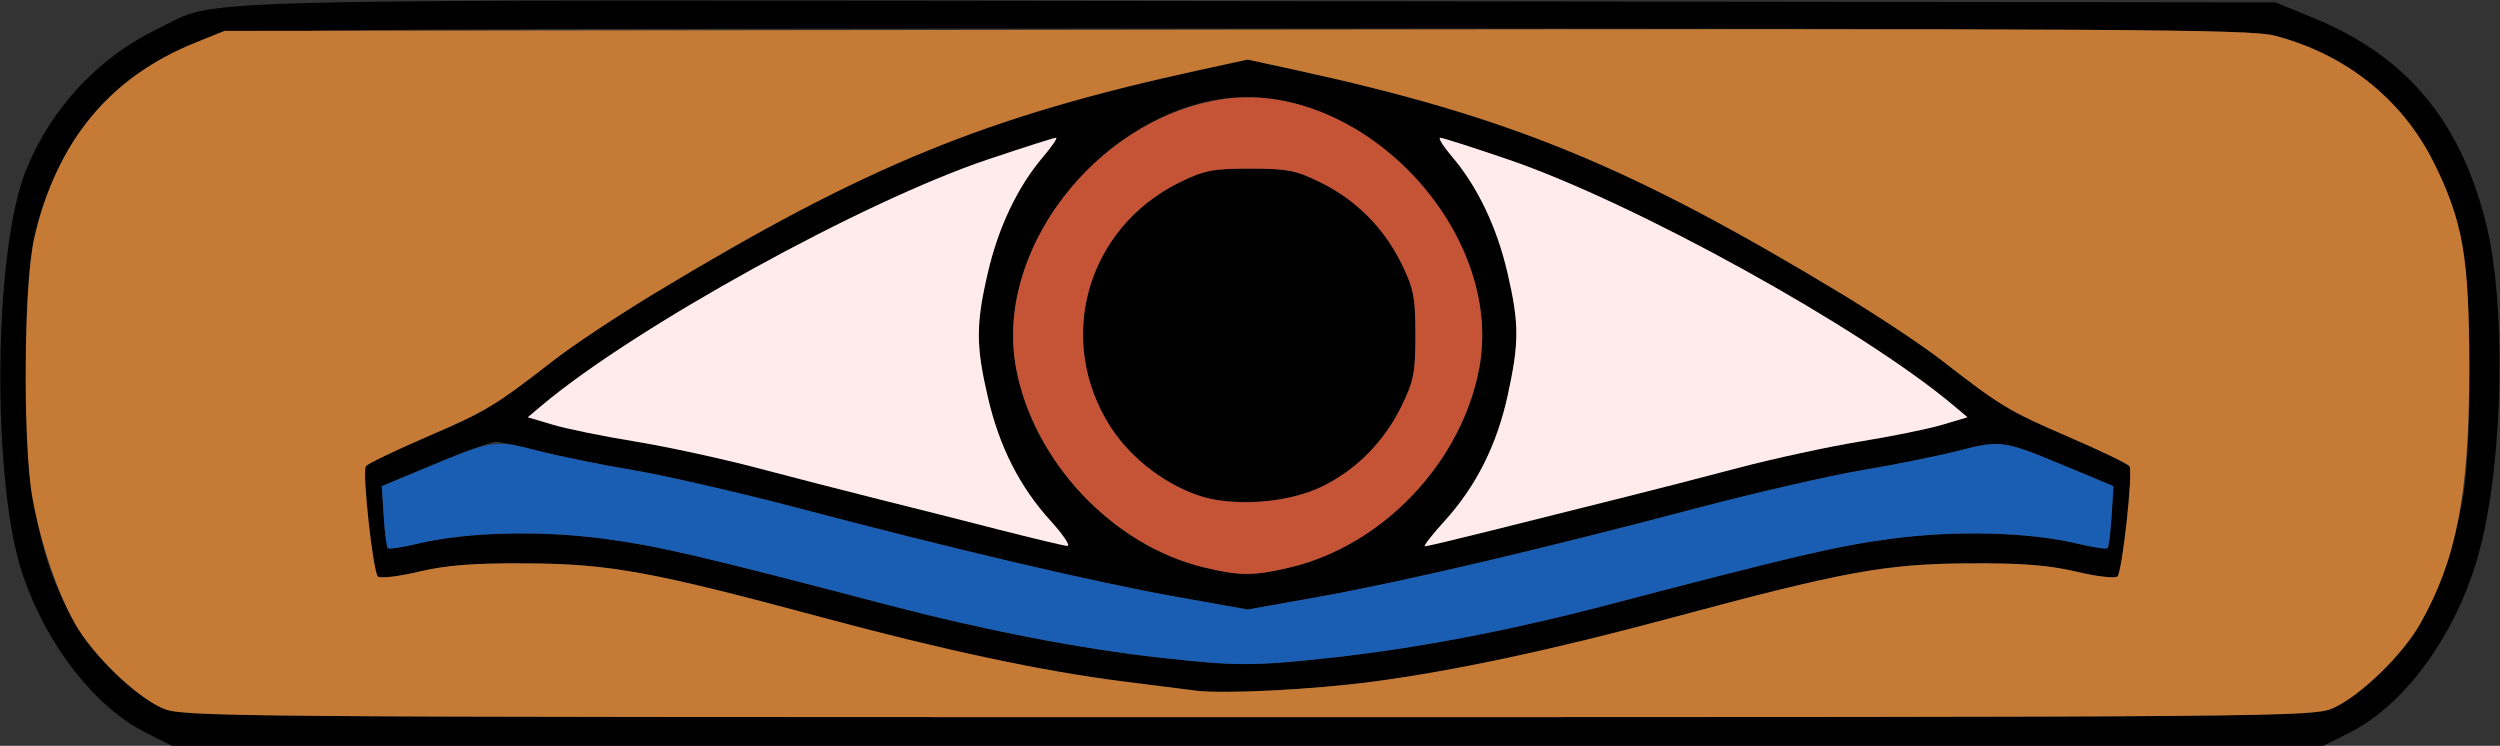<?xml version="1.0" encoding="UTF-8" standalone="no"?>
<!DOCTYPE svg PUBLIC "-//W3C//DTD SVG 1.1//EN"
"http://www.w3.org/Graphics/SVG/1.1/DTD/svg11.dtd">
<svg width="600px" height="179px"
xmlns="http://www.w3.org/2000/svg" version="1.1">
<rect width="100%" height="100%" fill="#333333" stroke="none"/>
<g transform="translate(0000, 0000) scale(1, 1)">
<path fill="#000000" stroke="none" d="
M 35.14 175.92
C 22.90 169.79 11.41 155.17 5.56 138.27
C -2.04 116.32 -1.66 60.36 6.23 40.85
C 12.25 25.95 23.66 13.72 37.92 6.89
C 53.36 -0.52 34.16 -0.05 302.34 0.27
L 546.12 0.57
L 555.20 4.29
C 577.51 13.44 590.48 28.90 596.67 53.70
C 601.43 72.80 600.83 109.27 595.40 130.97
C 590.36 151.04 577.79 168.88 563.73 175.92
L 557.59 179.00
L 299.43 179.00
L 41.27 179.00
L 35.14 175.92
M 560.04 169.90
C 566.52 166.95 576.58 157.20 580.79 149.80
C 585.10 142.24 589.07 130.58 591.06 119.63
C 593.49 106.39 593.17 67.89 590.55 56.68
C 584.72 31.66 568.87 14.55 545.98 8.56
C 540.23 7.06 509.65 6.84 299.43 6.84
C 89.22 6.84 58.64 7.06 52.89 8.56
C 35.93 13.00 22.31 23.84 14.85 38.84
C 7.74 53.11 6.24 61.76 6.25 88.36
C 6.26 118.70 9.27 134.32 18.08 149.80
C 22.29 157.20 32.35 166.95 38.82 169.90
C 43.57 172.07 48.91 172.11 299.43 172.11
C 549.96 172.11 555.30 172.07 560.04 169.90"/>
<path fill="#000000" stroke="none" d="
M 286.96 165.75
C 284.77 165.47 276.94 164.47 269.55 163.54
C 250.28 161.11 226.65 156.08 197.35 148.19
C 156.56 137.20 146.30 135.32 126.47 135.21
C 113.64 135.13 107.26 135.62 100.54 137.20
C 95.64 138.37 91.20 138.88 90.68 138.34
C 89.51 137.16 86.90 113.35 87.79 111.91
C 88.14 111.34 94.70 108.18 102.34 104.88
C 116.67 98.71 118.75 97.46 132.90 86.46
C 137.47 82.91 148.36 75.68 157.09 70.40
C 207.75 39.79 236.51 28.01 287.81 16.82
L 299.43 14.29
L 311.06 16.82
C 362.36 28.01 391.11 39.79 441.78 70.40
C 450.51 75.68 461.40 82.91 465.97 86.46
C 480.11 97.46 482.20 98.71 496.53 104.88
C 504.17 108.18 510.73 111.34 511.08 111.91
C 511.96 113.35 509.35 137.16 508.19 138.34
C 507.66 138.88 503.23 138.37 498.33 137.20
C 491.60 135.62 485.23 135.13 472.40 135.21
C 452.56 135.32 442.31 137.20 401.51 148.19
C 372.66 155.96 349.18 160.99 329.39 163.61
C 315.10 165.51 293.60 166.60 286.96 165.75
M 318.71 157.94
C 339.39 155.72 361.77 151.47 385.63 145.22
C 431.15 133.30 440.91 131.02 454.06 129.28
C 469.42 127.24 486.99 127.71 498.48 130.45
C 502.22 131.35 505.51 131.84 505.80 131.56
C 506.09 131.26 506.53 127.80 506.78 123.85
L 507.23 116.68
L 496.06 112.02
C 480.76 105.63 480.27 105.56 470.04 108.18
C 465.10 109.44 454.68 111.54 446.88 112.85
C 439.08 114.16 421.22 118.27 407.18 121.97
C 369.99 131.80 336.44 139.67 316.73 143.20
L 299.43 146.29
L 282.14 143.20
C 262.42 139.67 228.87 131.80 191.68 121.97
C 177.64 118.27 159.79 114.16 151.98 112.84
C 144.18 111.53 134.01 109.46 129.37 108.24
C 124.73 107.02 120.07 106.03 119.01 106.03
C 117.95 106.03 111.36 108.43 104.36 111.36
L 91.63 116.69
L 92.09 123.86
C 92.34 127.80 92.78 131.26 93.06 131.56
C 93.36 131.84 96.65 131.35 100.39 130.45
C 111.88 127.71 129.45 127.24 144.81 129.28
C 157.95 131.02 167.72 133.30 213.23 145.22
C 236.31 151.26 259.22 155.70 278.45 157.84
C 296.59 159.87 300.74 159.88 318.71 157.94
M 309.54 136.20
C 331.84 130.92 350.76 111.03 355.01 88.38
C 360.20 60.67 336.61 29.32 306.47 23.91
C 273.46 17.98 237.58 54.93 243.86 88.38
C 248.05 110.74 266.97 130.83 288.81 136.14
C 297.52 138.26 300.79 138.27 309.54 136.20
M 252.17 125.04
C 244.72 116.84 239.85 107.26 237.09 95.35
C 234.20 82.90 234.20 77.86 237.09 65.41
C 239.61 54.52 244.25 44.80 250.31 37.68
C 252.48 35.14 253.78 33.06 253.21 33.06
C 252.65 33.06 245.33 35.40 236.96 38.26
C 206.59 48.63 152.14 78.70 129.97 97.36
L 126.67 100.14
L 132.68 101.93
C 135.98 102.92 144.91 104.74 152.51 105.97
C 160.11 107.22 173.18 110.05 181.55 112.26
C 189.94 114.48 203.16 117.88 210.96 119.83
C 218.77 121.77 231.78 125.06 239.89 127.15
C 248.00 129.22 255.32 130.97 256.16 131.02
C 257.00 131.07 255.21 128.38 252.17 125.04
M 358.26 127.24
C 366.77 125.11 380.10 121.77 387.90 119.82
C 395.71 117.88 408.93 114.48 417.31 112.26
C 425.68 110.05 438.76 107.22 446.36 105.97
C 453.96 104.74 462.88 102.92 466.19 101.93
L 472.20 100.14
L 468.90 97.36
C 446.72 78.70 392.28 48.63 361.91 38.26
C 353.53 35.40 346.22 33.06 345.65 33.06
C 345.09 33.06 346.39 35.14 348.56 37.68
C 354.61 44.80 359.25 54.52 361.78 65.41
C 364.63 77.67 364.63 82.23 361.83 94.97
C 359.21 106.89 354.25 116.73 346.70 125.04
C 343.66 128.38 341.53 131.11 341.99 131.11
C 342.44 131.11 349.77 129.37 358.26 127.24"/>
<path fill="#000000" stroke="none" d="
M 288.98 119.33
C 280.37 116.87 271.54 110.26 266.55 102.49
C 253.17 81.67 260.71 54.83 283.04 43.80
C 288.99 40.87 291.02 40.47 300.00 40.47
C 308.98 40.47 311.01 40.87 316.96 43.80
C 325.52 48.03 332.18 54.73 336.39 63.33
C 339.30 69.31 339.70 71.35 339.70 80.38
C 339.70 89.41 339.30 91.45 336.39 97.42
C 329.64 111.23 317.50 119.50 302.67 120.36
C 297.65 120.65 292.20 120.24 288.98 119.33"/>
<path fill="#c57a36" stroke="none" d="
M 38.82 169.90
C 32.35 166.95 22.29 157.20 18.08 149.80
C 13.77 142.24 9.80 130.58 7.80 119.63
C 5.41 106.53 5.69 67.89 8.27 56.89
C 13.64 33.85 26.44 18.44 47.07 10.15
L 53.88 7.41
L 296.51 7.11
C 509.43 6.85 539.95 7.02 545.81 8.53
C 562.81 12.91 576.52 23.78 584.02 38.84
C 591.13 53.11 592.63 61.76 592.62 88.36
C 592.60 118.70 589.60 134.32 580.79 149.80
C 576.58 157.20 566.52 166.95 560.04 169.90
C 555.30 172.07 549.96 172.11 299.43 172.11
C 48.91 172.11 43.57 172.07 38.82 169.90
M 329.39 163.61
C 349.18 160.99 372.66 155.96 401.51 148.19
C 442.31 137.20 452.56 135.32 472.40 135.21
C 485.23 135.13 491.60 135.62 498.33 137.20
C 503.23 138.37 507.66 138.88 508.19 138.34
C 509.35 137.16 511.96 113.35 511.08 111.91
C 510.73 111.34 504.17 108.18 496.53 104.88
C 482.20 98.71 480.11 97.46 465.97 86.46
C 461.40 82.91 450.51 75.68 441.78 70.40
C 391.11 39.79 362.36 28.01 311.06 16.82
L 299.43 14.29
L 287.81 16.82
C 236.51 28.01 207.75 39.79 157.09 70.40
C 148.36 75.68 137.47 82.91 132.90 86.46
C 118.75 97.46 116.67 98.71 102.34 104.88
C 94.70 108.18 88.14 111.34 87.79 111.91
C 86.90 113.35 89.51 137.16 90.68 138.34
C 91.20 138.88 95.64 138.37 100.54 137.20
C 107.26 135.62 113.64 135.13 126.47 135.21
C 146.30 135.32 156.56 137.20 197.35 148.19
C 226.65 156.08 250.28 161.11 269.55 163.54
C 276.94 164.47 284.77 165.47 286.96 165.75
C 293.60 166.60 315.10 165.51 329.39 163.61"/>
<path fill="#c55436" stroke="none" d="
M 288.81 136.14
C 266.97 130.83 248.05 110.74 243.86 88.38
C 238.64 60.54 262.46 29.06 292.60 23.94
C 325.80 18.32 361.28 54.94 355.01 88.38
C 350.76 111.03 331.84 130.92 309.54 136.20
C 300.79 138.27 297.52 138.26 288.81 136.14
M 317.34 116.75
C 325.54 112.72 332.23 105.93 336.39 97.42
C 339.30 91.45 339.70 89.41 339.70 80.38
C 339.70 71.35 339.30 69.31 336.39 63.33
C 332.18 54.73 325.52 48.03 316.96 43.80
C 311.01 40.87 308.98 40.47 300.00 40.47
C 291.02 40.47 288.99 40.87 283.04 43.80
C 260.71 54.83 253.17 81.67 266.55 102.49
C 271.54 110.26 280.37 116.87 288.98 119.33
C 297.21 121.66 309.65 120.53 317.34 116.75"/>
<path fill="#ffebeb" stroke="none" d="
M 239.89 127.15
C 231.78 125.06 218.77 121.77 210.96 119.83
C 203.16 117.88 189.94 114.48 181.55 112.26
C 173.18 110.05 160.11 107.22 152.51 105.97
C 144.91 104.74 135.98 102.92 132.68 101.93
L 126.67 100.14
L 129.97 97.36
C 152.39 78.50 207.22 48.26 237.21 38.24
C 245.72 35.39 253.03 33.06 253.46 33.06
C 253.89 33.06 252.48 35.14 250.31 37.68
C 244.25 44.80 239.61 54.52 237.09 65.41
C 234.20 77.86 234.20 82.90 237.09 95.35
C 239.85 107.26 244.72 116.84 252.17 125.04
C 255.21 128.38 257.00 131.07 256.16 131.02
C 255.32 130.97 248.00 129.22 239.89 127.15"/>
<path fill="#ffebeb" stroke="none" d="
M 346.70 125.04
C 354.25 116.73 359.21 106.89 361.83 94.97
C 364.63 82.23 364.63 77.67 361.78 65.41
C 359.25 54.52 354.61 44.80 348.56 37.68
C 346.39 35.14 345.09 33.06 345.65 33.06
C 346.22 33.06 353.53 35.40 361.91 38.26
C 392.28 48.63 446.72 78.70 468.90 97.36
L 472.20 100.14
L 466.19 101.93
C 462.88 102.92 453.96 104.74 446.36 105.97
C 438.76 107.22 425.68 110.05 417.31 112.26
C 408.93 114.48 395.71 117.88 387.90 119.82
C 380.10 121.77 366.77 125.11 358.26 127.24
C 349.77 129.37 342.44 131.11 341.99 131.11
C 341.53 131.11 343.66 128.38 346.70 125.04"/>
<path fill="#1a5eb3" stroke="none" d="
M 278.45 157.84
C 259.22 155.70 236.31 151.26 213.23 145.22
C 167.72 133.30 157.95 131.02 144.81 129.28
C 129.45 127.24 111.88 127.71 100.39 130.45
C 96.65 131.35 93.36 131.84 93.06 131.56
C 92.78 131.26 92.34 127.80 92.09 123.85
L 91.63 116.68
L 102.81 112.02
C 118.23 105.59 118.78 105.51 128.93 108.14
C 133.81 109.41 144.18 111.53 151.98 112.84
C 159.79 114.15 177.64 118.27 191.68 121.97
C 228.87 131.80 262.42 139.67 282.14 143.20
L 299.43 146.29
L 316.73 143.20
C 336.44 139.67 369.99 131.80 407.18 121.97
C 421.22 118.27 439.08 114.16 446.88 112.85
C 454.68 111.54 465.10 109.44 470.04 108.18
C 480.27 105.56 480.76 105.63 496.06 112.02
L 507.23 116.68
L 506.78 123.85
C 506.53 127.80 506.09 131.26 505.80 131.56
C 505.51 131.84 502.22 131.35 498.48 130.45
C 486.99 127.71 469.42 127.24 454.06 129.28
C 440.91 131.02 431.15 133.30 385.63 145.22
C 361.77 151.47 339.39 155.72 318.71 157.94
C 300.74 159.88 296.59 159.87 278.45 157.84"/>
</g>
</svg>

